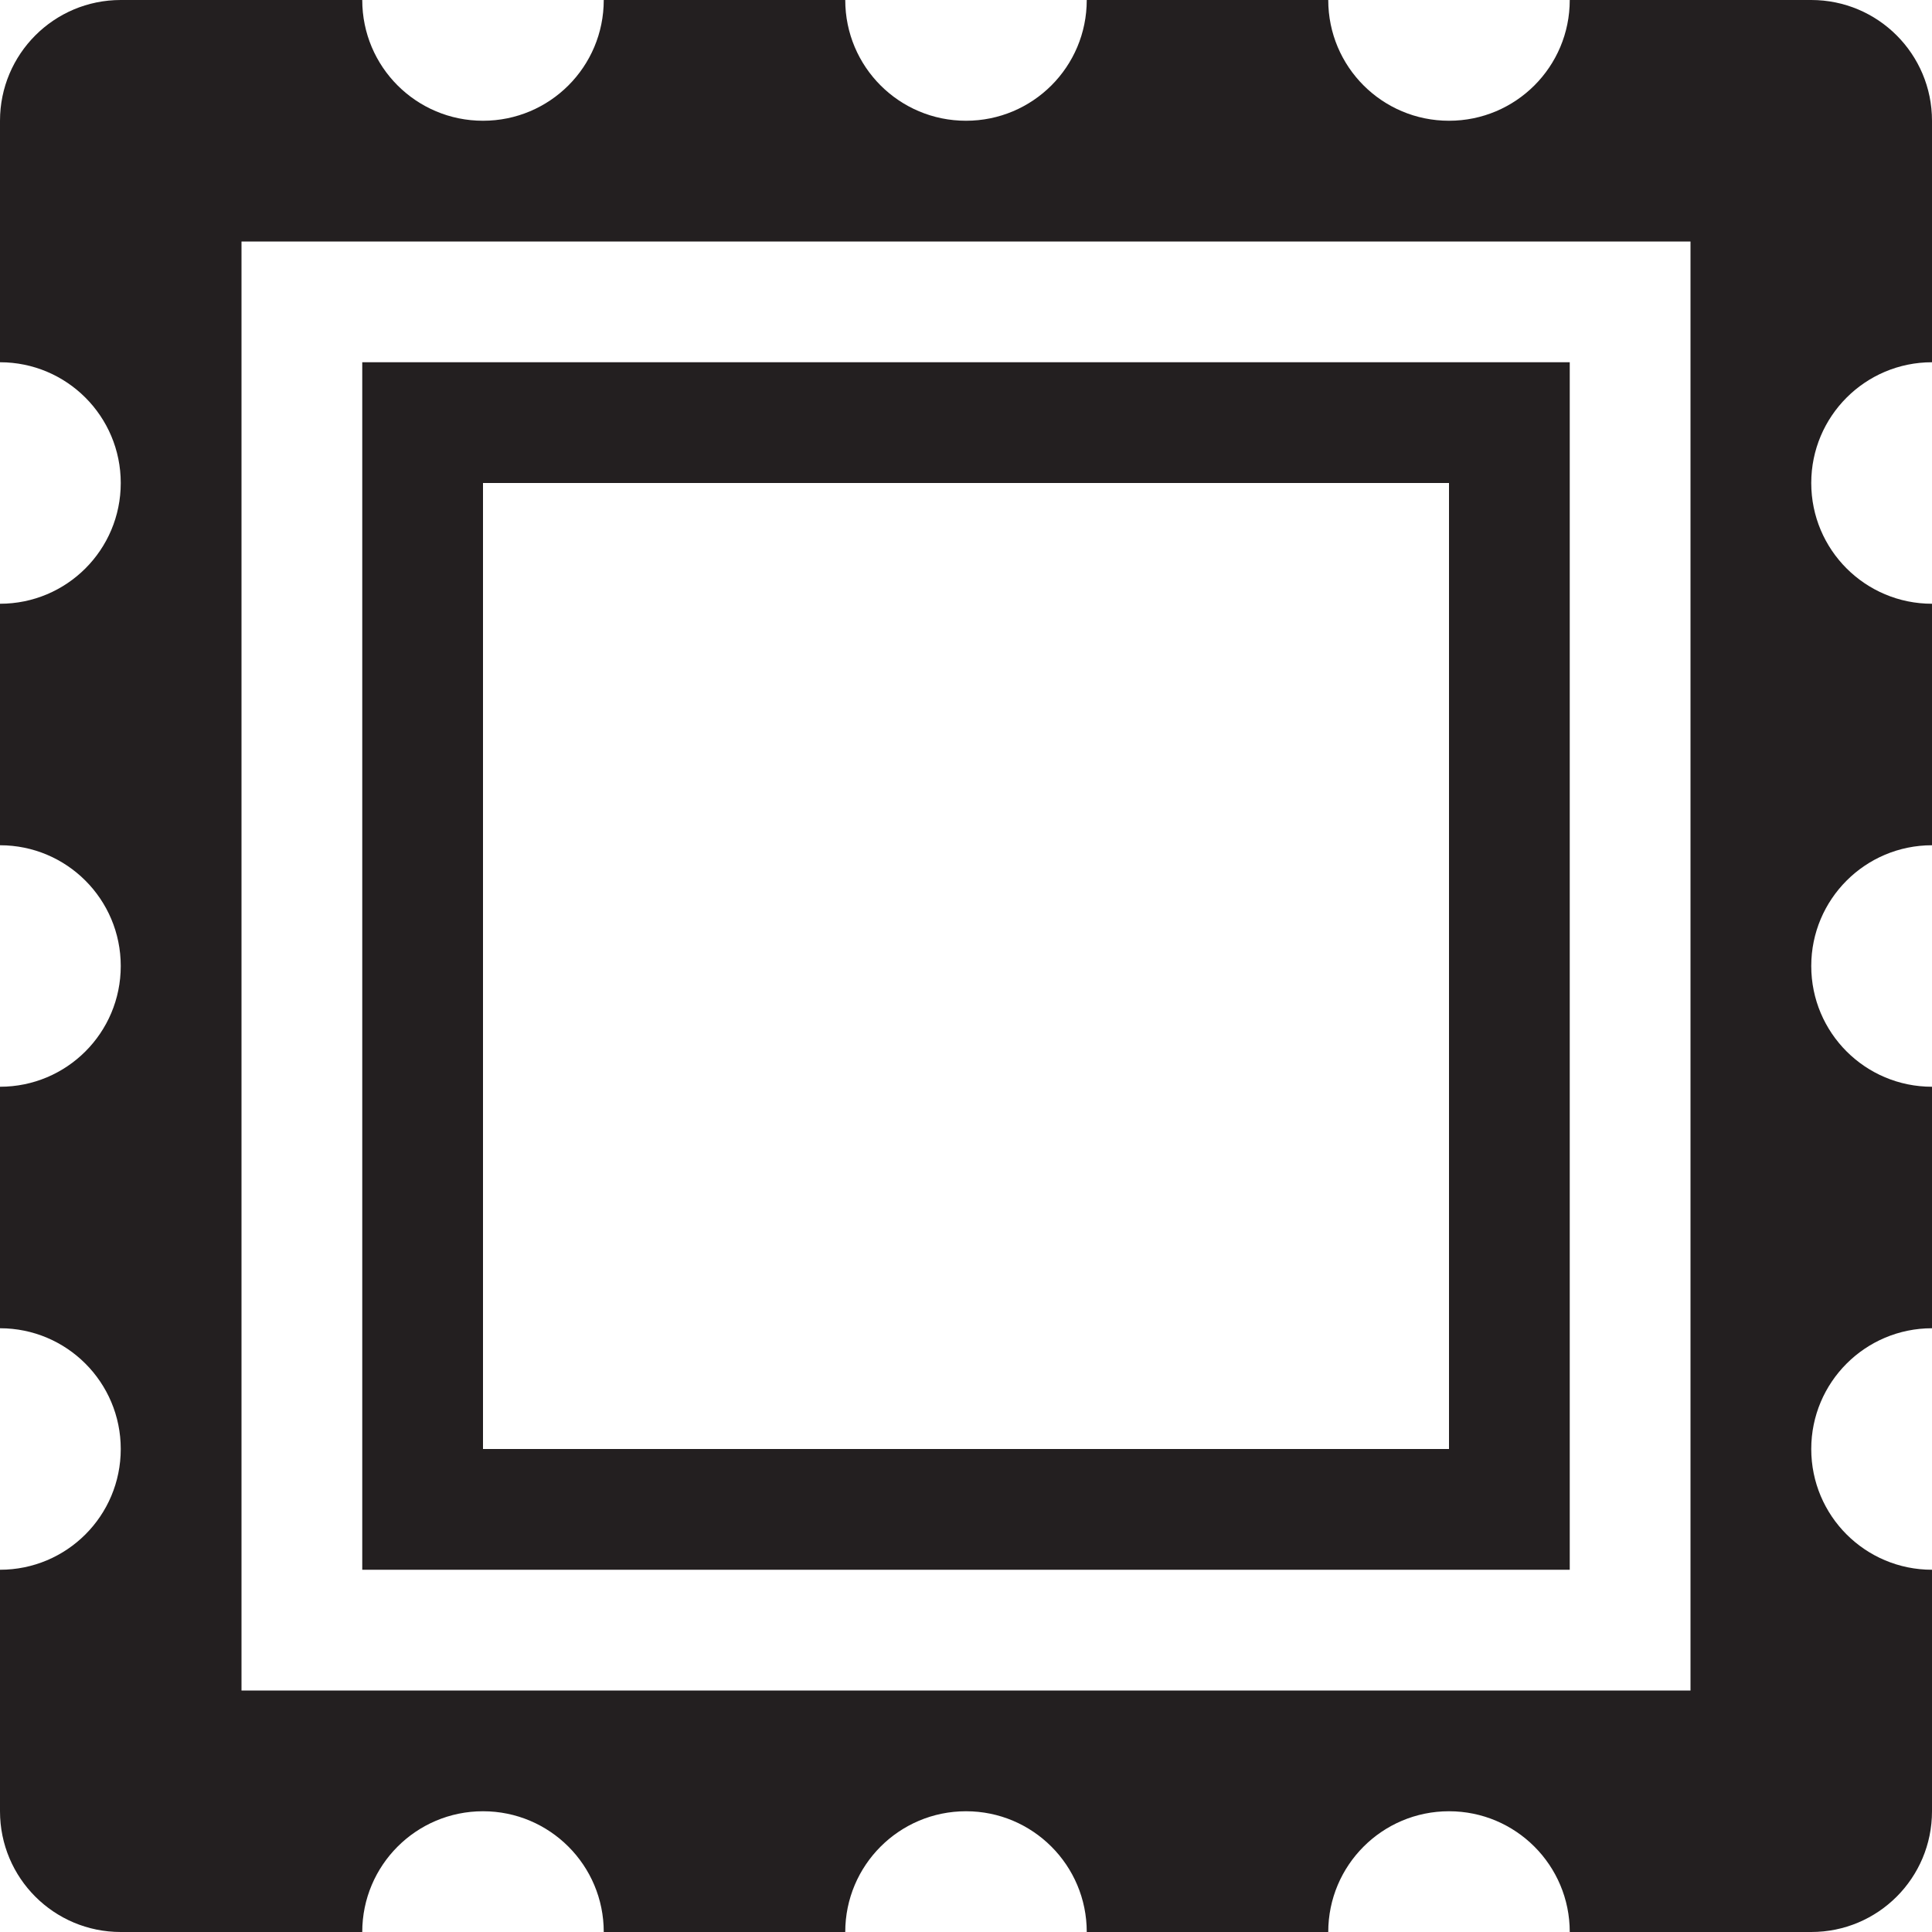 <?xml version="1.0" encoding="utf-8"?>
<!-- Generator: Adobe Illustrator 15.1.0, SVG Export Plug-In . SVG Version: 6.00 Build 0)  -->
<!DOCTYPE svg PUBLIC "-//W3C//DTD SVG 1.1//EN" "http://www.w3.org/Graphics/SVG/1.1/DTD/svg11.dtd">
<svg version="1.1" id="Layer_1" xmlns="http://www.w3.org/2000/svg" xmlns:xlink="http://www.w3.org/1999/xlink" x="0px" y="0px"
	 width="16px" height="16px" viewBox="0 0 16 16" enable-background="new 0 0 16 16" xml:space="preserve">
<path fill-rule="evenodd" clip-rule="evenodd" fill="#231F20" d="M16,13v2c0,0.553-0.447,1-1,1h-2c0-0.552-0.447-1-1-1s-1,0.448-1,1
	H9c0-0.552-0.447-1-1-1s-1,0.448-1,1H5c0-0.552-0.447-1-1-1s-1,0.448-1,1H1c-0.553,0-1-0.447-1-1v-2c0.553,0,1-0.447,1-1
	c0-0.552-0.447-1-1-1V9c0.553,0,1-0.447,1-1c0-0.552-0.447-1-1-1V5c0.553,0,1-0.447,1-1c0-0.552-0.447-1-1-1V1c0-0.552,0.447-1,1-1
	h2c0,0.553,0.447,1,1,1s1-0.447,1-1h2c0,0.553,0.447,1,1,1s1-0.447,1-1h2c0,0.553,0.447,1,1,1s1-0.447,1-1h2c0.553,0,1,0.448,1,1v2
	c-0.553,0-1,0.448-1,1c0,0.553,0.447,1,1,1v2c-0.553,0-1,0.448-1,1c0,0.553,0.447,1,1,1v2c-0.553,0-1,0.448-1,1
	C15,12.553,15.447,13,16,13z M14,2H2v12h12V2z M13,13H3V3h10V13z M12,4H4v8h8V4z"/>
</svg>

